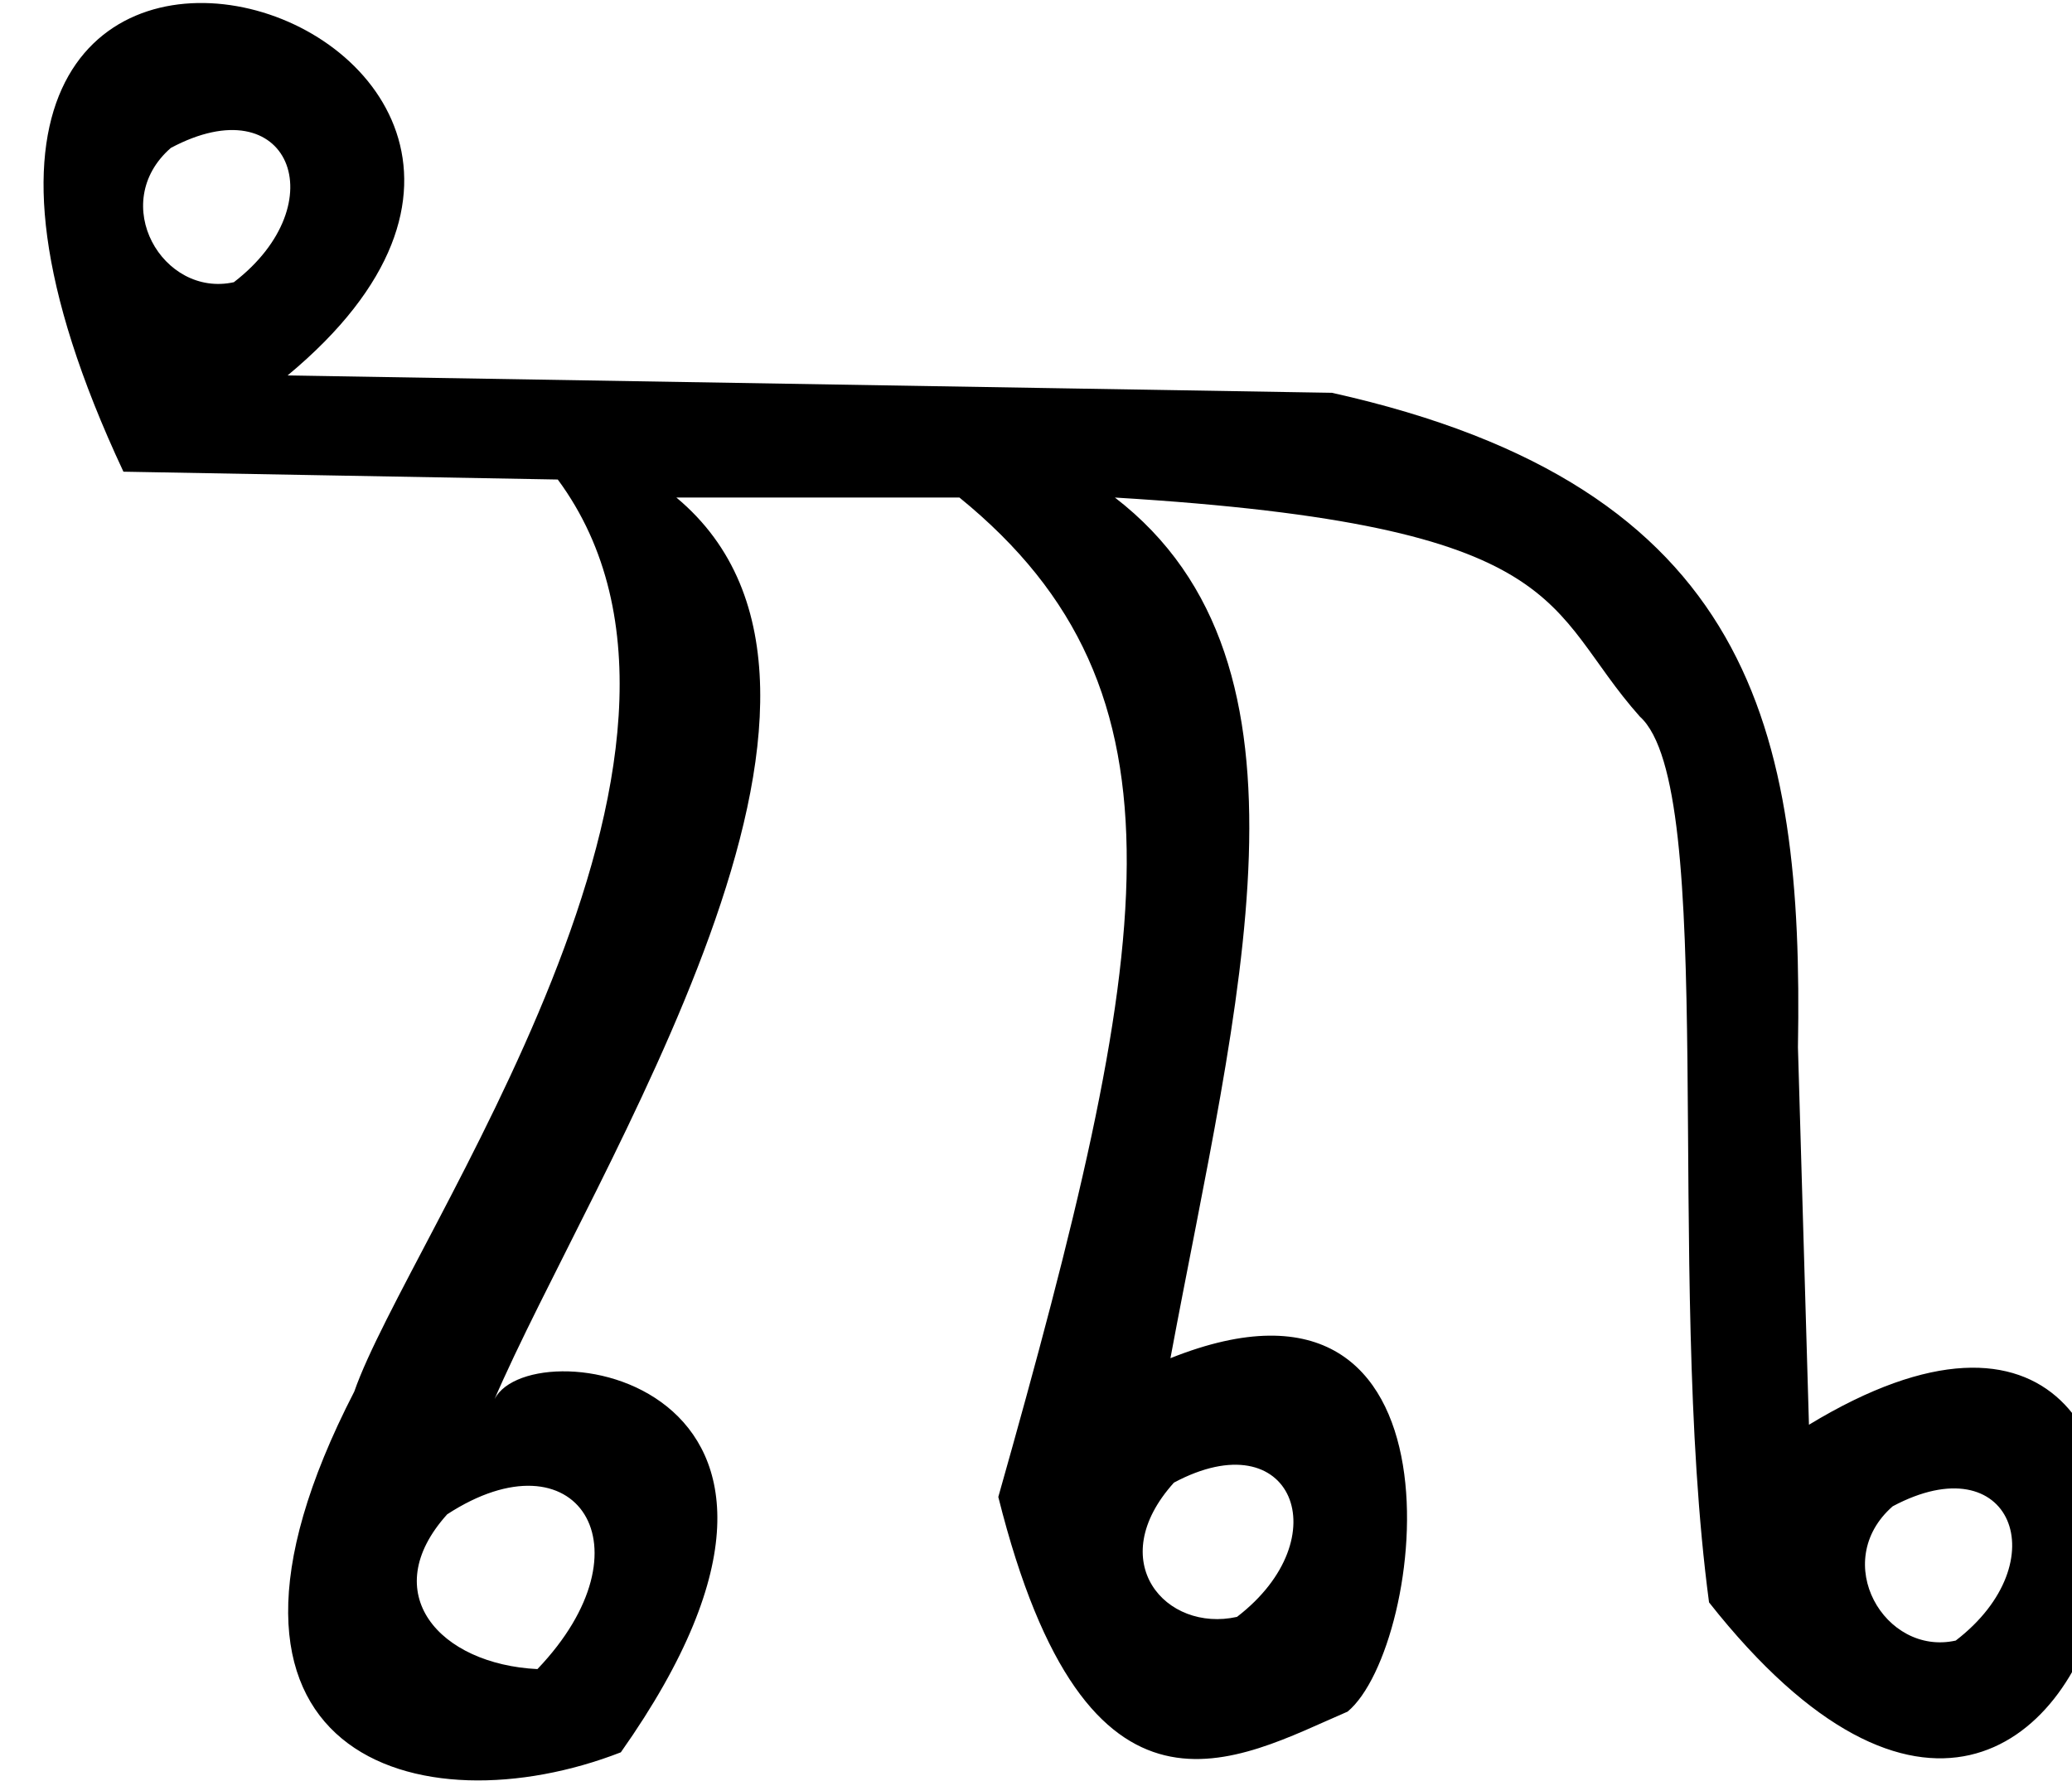 <?xml version="1.0" encoding ="US-ASCII" standalone="yes"?>
<svg width="12.422" height="10.678">
<path style="fill:#000000; stroke:none" d=" M 0.74 2.828  L 3.344 2.875  C 4.554 4.514 2.444 7.421 2.124 8.343  C 0.992 10.54 2.523 10.972 3.722 10.506  C 5.319 8.243 3.122 7.943 2.956 8.409  C 3.555 7.011 5.453 4.148 4.055 2.983  L 5.752 2.983  C 7.184 4.148 6.917 5.68 5.985 8.975  C 6.518 11.105 7.416 10.547 8.079 10.262  C 8.548 9.874 8.848 7.411 7.017 8.143  C 7.416 6.001 7.982 3.982 6.684 2.983  C 9.447 3.15 9.251 3.645 9.831 4.296  C 10.305 4.722 9.98 7.61 10.246 9.607  C 12.742 12.77 13.808 6.745 10.845 8.542  L 10.779 6.279  C 10.812 4.381 10.512 2.917 7.985 2.355  L 1.724 2.251  C 4.338 0.082 -1.371 -1.676 0.74 2.828  M 1.024 0.887  C 1.734 0.508 2.018 1.218 1.402 1.692  C 0.976 1.786 0.645 1.218 1.024 0.887  M 2.681 9.079  C 3.455 8.575 3.921 9.275 3.222 10.007  C 2.634 9.978 2.255 9.552 2.681 9.079  M 7.038 8.889  C 7.748 8.51 8.032 9.221 7.416 9.694  C 6.99 9.789 6.611 9.363 7.038 8.889  M 11.347 9.031  C 12.057 8.652 12.341 9.363 11.725 9.836  C 11.299 9.931 10.968 9.363 11.347 9.031 "/></svg>
